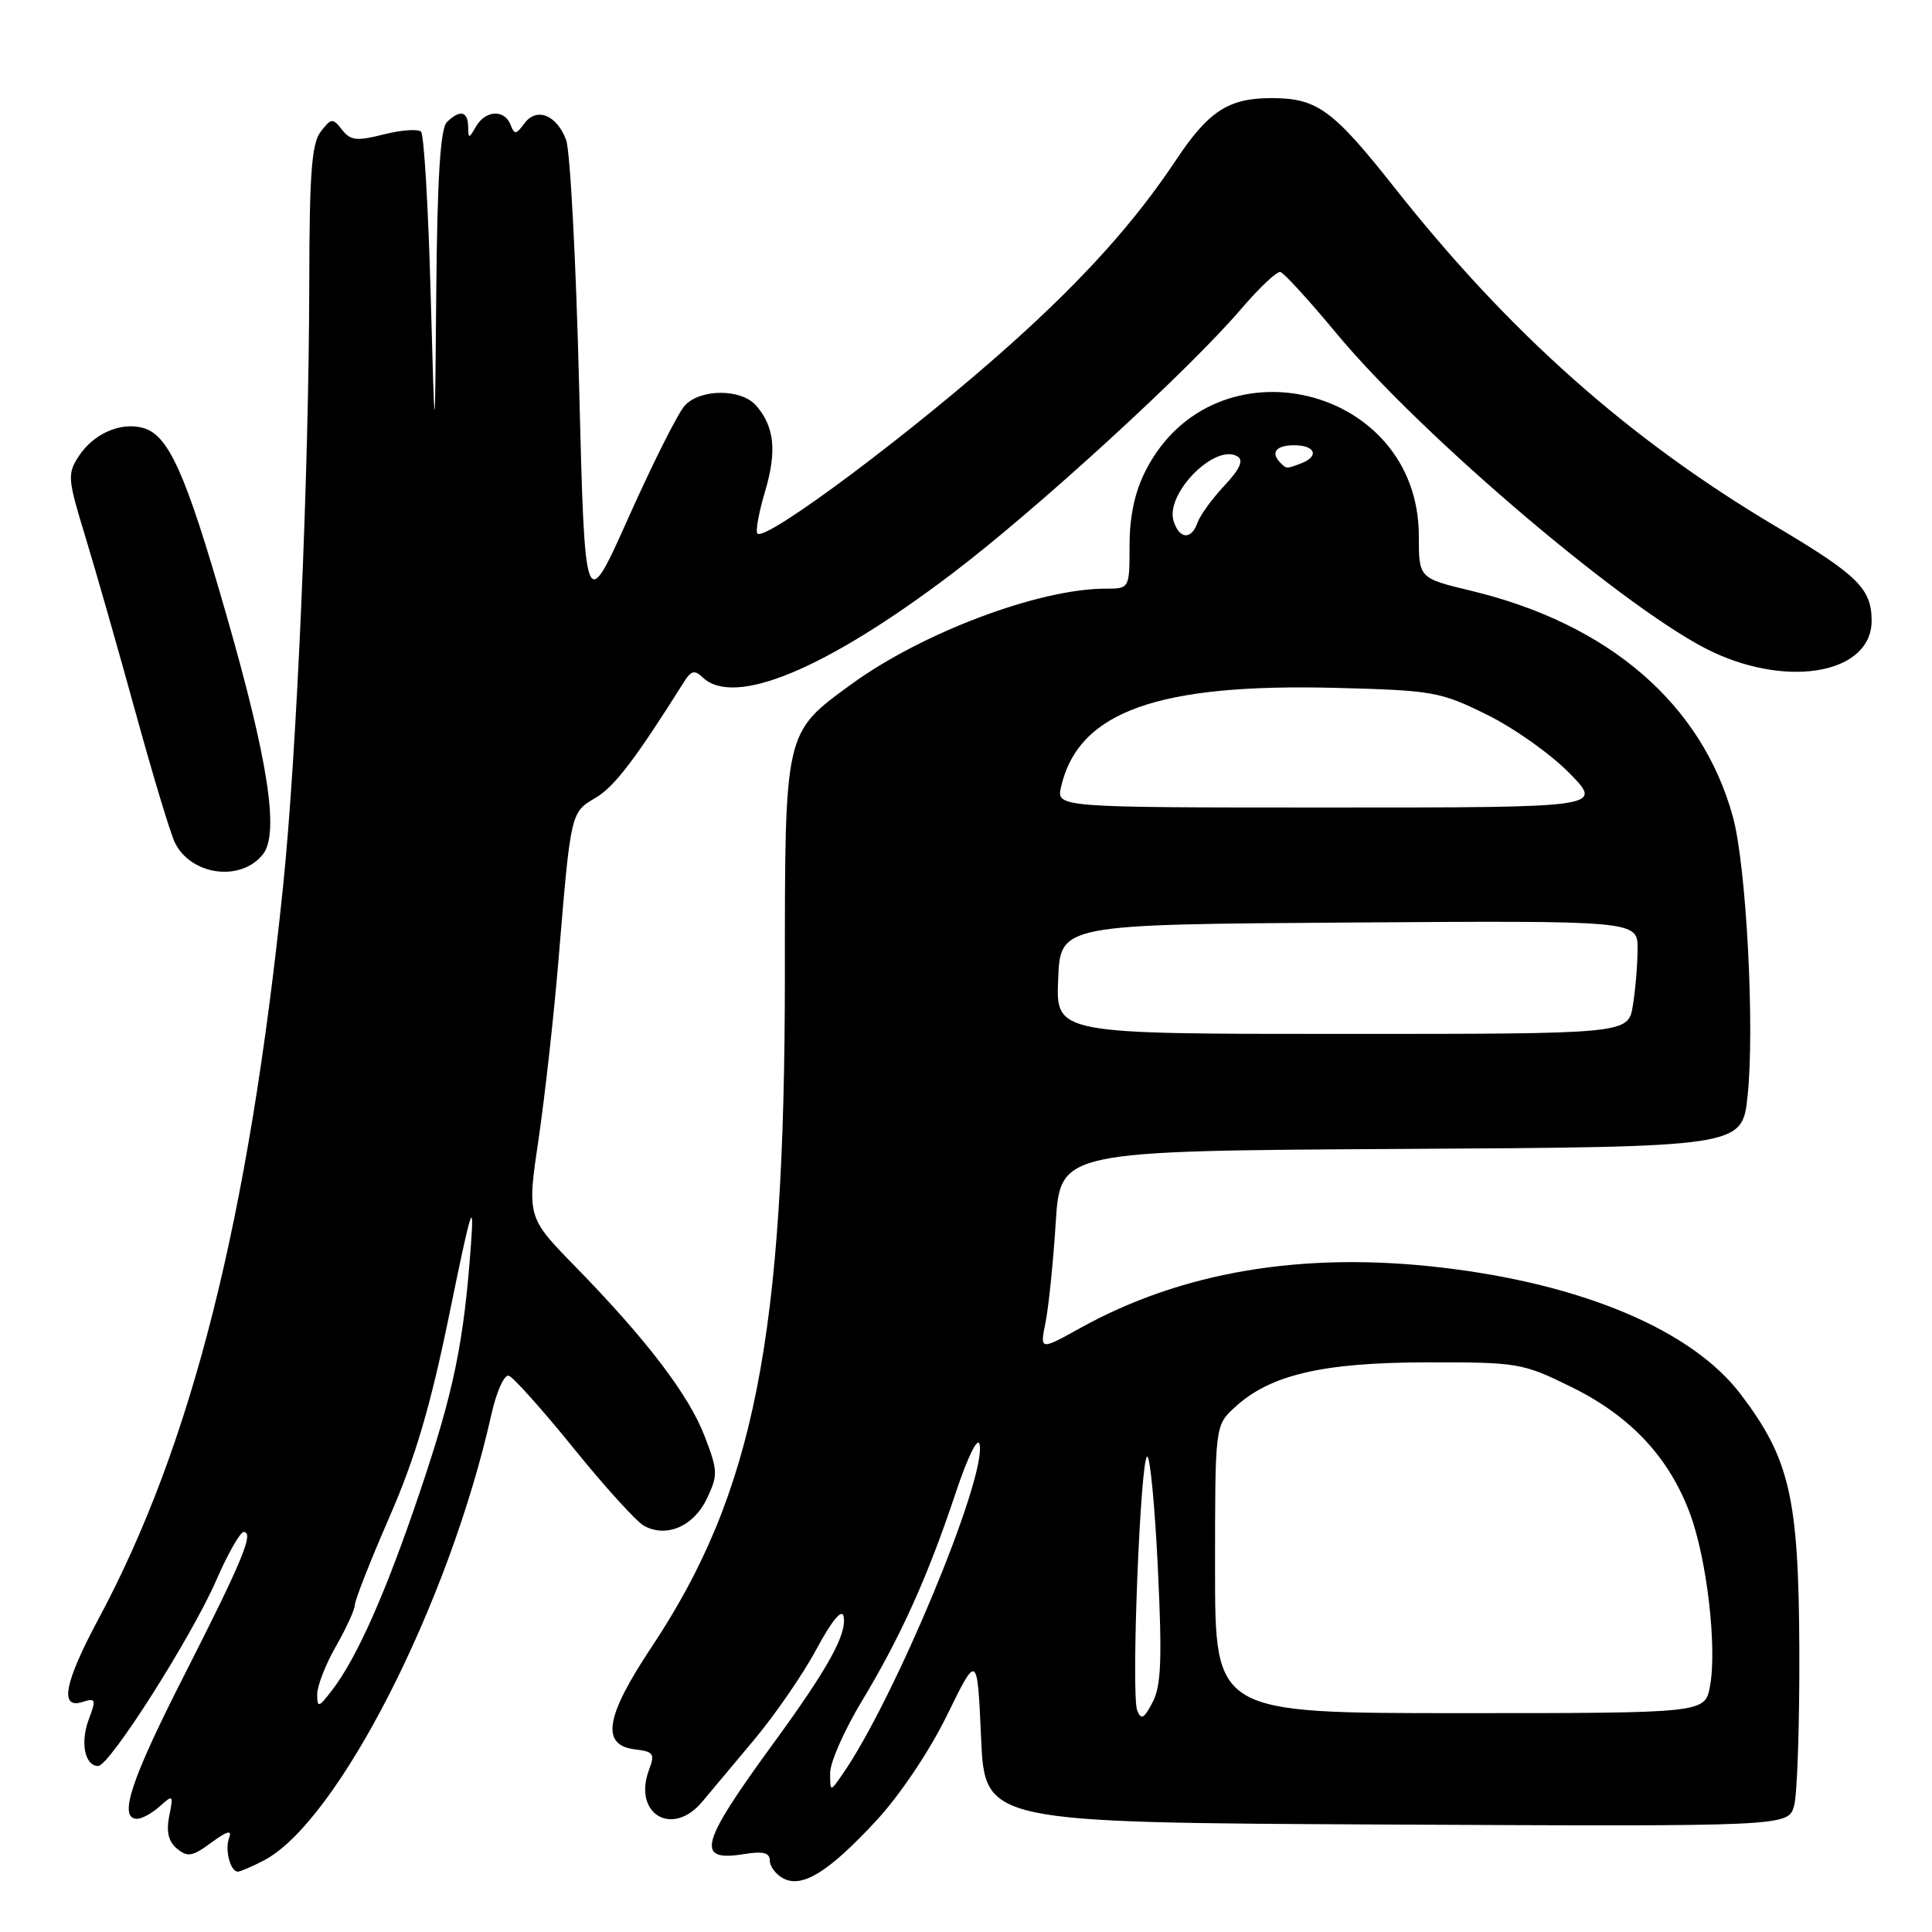 <?xml version="1.0" encoding="UTF-8" standalone="no"?>
<!DOCTYPE svg PUBLIC "-//W3C//DTD SVG 1.1//EN" "http://www.w3.org/Graphics/SVG/1.1/DTD/svg11.dtd" >
<svg xmlns="http://www.w3.org/2000/svg" xmlns:xlink="http://www.w3.org/1999/xlink" version="1.1" viewBox="0 0 256 256">
 <g >
 <path fill="currentColor"
d=" M 116.09 241.27 C 119.25 237.86 123.17 232.01 125.50 227.25 C 129.50 219.08 129.50 219.08 130.00 230.29 C 130.50 241.50 130.50 241.50 183.73 241.76 C 236.96 242.02 236.96 242.02 237.73 239.26 C 238.15 237.74 238.46 228.40 238.42 218.50 C 238.33 198.40 237.16 193.31 230.63 184.72 C 224.19 176.25 209.70 170.13 190.97 167.95 C 172.61 165.81 156.62 168.50 143.14 175.97 C 137.79 178.94 137.79 178.94 138.54 175.22 C 138.95 173.17 139.56 167.22 139.89 162.00 C 140.50 152.50 140.50 152.50 185.67 152.24 C 230.84 151.98 230.84 151.98 231.56 145.26 C 232.53 136.22 231.40 114.74 229.62 108.24 C 225.52 93.29 213.20 82.66 194.89 78.27 C 188.00 76.61 188.00 76.61 188.00 71.00 C 188.00 51.04 160.94 44.53 151.83 62.31 C 150.37 65.15 149.68 68.35 149.67 72.25 C 149.67 78.00 149.67 78.00 146.49 78.00 C 137.69 78.00 122.19 83.83 112.80 90.67 C 103.91 97.15 104.00 96.74 104.00 129.15 C 104.00 177.26 99.92 197.84 86.32 218.27 C 80.17 227.52 79.58 231.28 84.20 231.81 C 86.58 232.09 86.80 232.40 86.02 234.45 C 83.79 240.31 89.04 243.52 93.04 238.75 C 94.08 237.51 97.19 233.80 99.95 230.50 C 102.71 227.20 106.43 221.80 108.20 218.50 C 110.24 214.71 111.56 213.12 111.78 214.18 C 112.25 216.51 109.75 221.03 102.49 230.99 C 92.70 244.40 92.09 246.73 98.63 245.67 C 101.10 245.27 102.00 245.50 102.00 246.51 C 102.00 247.28 102.77 248.33 103.72 248.86 C 106.23 250.27 109.77 248.09 116.09 241.27 Z  M 34.94 246.53 C 44.70 241.48 59.48 212.55 65.09 187.51 C 65.78 184.42 66.81 182.10 67.42 182.29 C 68.01 182.48 71.88 186.80 76.00 191.89 C 80.12 196.99 84.32 201.61 85.32 202.17 C 88.29 203.81 91.91 202.26 93.66 198.59 C 95.14 195.47 95.13 194.90 93.40 190.38 C 91.30 184.88 85.73 177.56 76.29 167.89 C 69.83 161.28 69.83 161.28 71.37 150.89 C 72.21 145.18 73.41 134.43 74.02 127.00 C 75.64 107.52 75.61 107.66 78.94 105.70 C 81.43 104.23 84.23 100.54 90.65 90.33 C 91.57 88.86 92.05 88.74 93.10 89.75 C 97.25 93.74 109.34 88.73 126.00 76.13 C 137.28 67.60 157.51 49.08 164.51 40.88 C 166.88 38.11 169.19 35.93 169.66 36.04 C 170.12 36.15 173.44 39.78 177.04 44.12 C 188.52 57.96 216.21 81.40 227.00 86.42 C 237.32 91.22 248.00 89.10 248.00 82.26 C 248.00 78.01 246.16 76.20 235.37 69.79 C 215.84 58.20 200.01 44.14 184.78 24.86 C 176.62 14.53 174.52 13.00 168.50 13.00 C 162.77 13.00 160.14 14.71 155.77 21.29 C 150.43 29.32 143.76 36.76 134.22 45.34 C 121.33 56.94 101.47 71.81 100.36 70.70 C 100.09 70.42 100.54 67.93 101.36 65.17 C 102.96 59.79 102.63 56.55 100.20 53.75 C 98.24 51.48 92.77 51.49 90.72 53.76 C 89.84 54.72 86.51 61.36 83.31 68.51 C 77.50 81.50 77.50 81.50 76.74 51.30 C 76.33 34.69 75.55 19.94 75.01 18.53 C 73.75 15.20 71.09 14.16 69.47 16.37 C 68.39 17.85 68.16 17.87 67.65 16.53 C 66.86 14.47 64.34 14.59 63.08 16.75 C 62.11 18.42 62.06 18.42 62.03 16.75 C 62.00 14.71 60.90 14.50 59.20 16.20 C 58.36 17.04 57.94 23.63 57.81 38.45 C 57.63 59.50 57.63 59.50 57.06 38.83 C 56.75 27.46 56.18 17.84 55.79 17.45 C 55.39 17.06 53.17 17.22 50.85 17.81 C 47.25 18.72 46.44 18.63 45.32 17.19 C 44.09 15.62 43.90 15.63 42.50 17.44 C 41.30 19.00 41.00 22.95 40.98 37.44 C 40.94 62.74 39.33 99.85 37.50 117.54 C 32.94 161.61 25.42 191.46 13.04 214.54 C 8.52 222.98 7.84 226.50 10.93 225.52 C 12.69 224.96 12.76 225.17 11.77 227.81 C 10.61 230.88 11.23 234.00 13.01 234.00 C 14.52 234.00 25.39 216.90 28.68 209.34 C 30.20 205.85 31.83 203.00 32.29 203.00 C 33.70 203.00 32.10 206.86 24.39 222.02 C 17.30 235.95 15.65 241.00 18.17 241.00 C 18.82 241.00 20.17 240.25 21.18 239.34 C 22.93 237.76 22.99 237.82 22.42 240.64 C 22.01 242.72 22.32 244.02 23.46 244.96 C 24.85 246.12 25.51 246.00 28.01 244.15 C 30.07 242.63 30.77 242.43 30.37 243.49 C 29.76 245.06 30.51 248.00 31.52 248.00 C 31.84 248.00 33.38 247.34 34.94 246.53 Z  M 34.84 113.20 C 37.03 110.43 35.56 100.82 29.96 81.35 C 24.57 62.57 22.33 57.58 18.88 56.68 C 15.92 55.91 12.39 57.48 10.45 60.43 C 8.90 62.81 8.95 63.40 11.34 71.22 C 12.73 75.78 15.72 86.25 17.99 94.50 C 20.26 102.75 22.59 110.47 23.17 111.65 C 25.32 116.01 31.92 116.89 34.84 113.20 Z  M 110.00 234.91 C 110.00 233.51 111.87 229.28 114.15 225.49 C 119.31 216.94 122.90 209.00 126.57 198.00 C 128.22 193.04 129.57 190.29 129.80 191.39 C 130.74 195.83 118.42 225.42 111.56 235.21 C 110.00 237.45 110.00 237.45 110.00 234.91 Z  M 150.68 226.62 C 149.86 224.46 151.11 193.00 152.02 193.00 C 152.40 193.00 153.04 199.72 153.43 207.93 C 154.00 219.91 153.86 223.38 152.73 225.55 C 151.57 227.76 151.20 227.95 150.68 226.62 Z  M 161.00 207.95 C 161.00 188.90 161.00 188.90 163.59 186.50 C 168.26 182.17 175.21 180.54 189.02 180.52 C 201.18 180.50 201.74 180.60 208.23 183.79 C 216.03 187.63 221.13 193.07 223.91 200.50 C 226.17 206.52 227.54 218.32 226.58 223.44 C 225.91 227.00 225.91 227.00 193.45 227.00 C 161.00 227.00 161.00 227.00 161.00 207.95 Z  M 140.21 129.75 C 140.50 122.50 140.50 122.50 178.75 122.24 C 217.00 121.98 217.00 121.98 216.99 125.74 C 216.98 127.81 216.70 131.19 216.36 133.25 C 215.74 137.00 215.74 137.00 177.83 137.00 C 139.91 137.00 139.91 137.00 140.21 129.75 Z  M 140.60 104.25 C 142.91 94.28 153.39 90.53 177.13 91.15 C 189.86 91.48 190.88 91.66 197.02 94.70 C 200.59 96.45 205.51 99.94 207.96 102.45 C 212.42 107.00 212.42 107.00 176.19 107.00 C 139.96 107.00 139.96 107.00 140.60 104.25 Z  M 155.51 69.05 C 154.36 65.41 161.04 58.67 163.99 60.49 C 164.81 61.00 164.27 62.19 162.23 64.36 C 160.61 66.09 159.01 68.29 158.68 69.25 C 157.86 71.57 156.28 71.47 155.51 69.05 Z  M 169.67 61.33 C 168.31 59.97 169.07 59.00 171.50 59.00 C 174.29 59.00 174.85 60.46 172.42 61.39 C 170.46 62.14 170.48 62.14 169.67 61.33 Z  M 42.03 224.50 C 42.03 223.40 43.14 220.54 44.51 218.15 C 45.88 215.75 47.01 213.28 47.02 212.65 C 47.03 212.02 49.09 206.78 51.61 201.00 C 55.05 193.11 57.03 186.39 59.57 174.00 C 62.44 159.97 62.86 158.62 62.40 165.00 C 61.45 177.96 60.13 184.37 55.66 197.62 C 51.15 210.99 47.29 219.71 43.97 224.00 C 42.21 226.29 42.04 226.33 42.03 224.50 Z "/>
</g>
</svg>